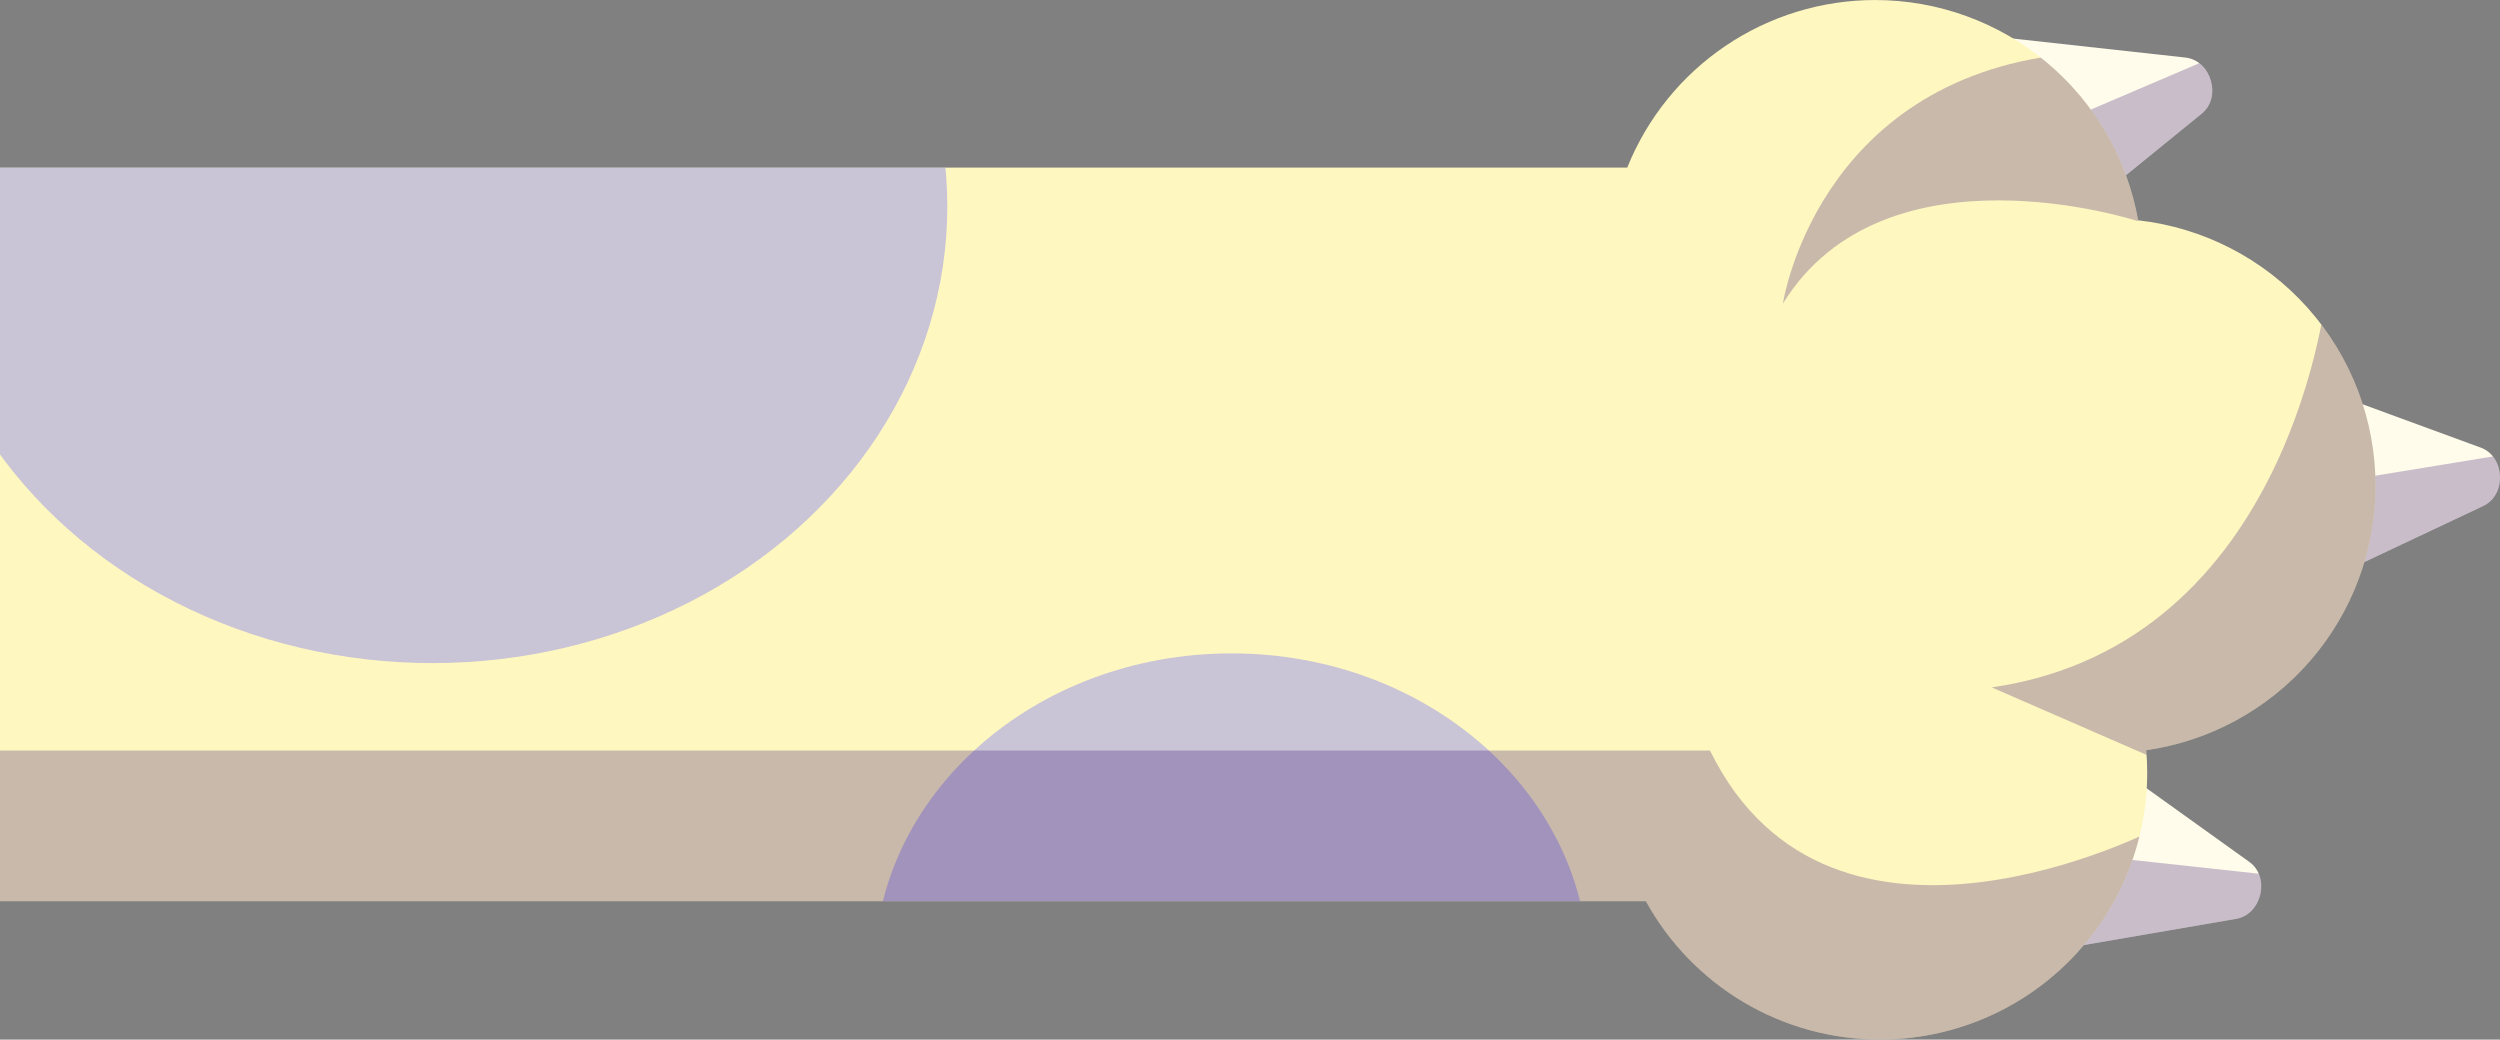 <svg xmlns="http://www.w3.org/2000/svg" xmlns:xlink="http://www.w3.org/1999/xlink" width="295.076" height="122.704" viewBox="0 0 295.076 122.704"><rect x="0" y="0" width="295.076" height="122.704" fill="#808080" stroke="none"/><defs><clipPath id="a"><path d="M-341.118,1309.807l23.3,16.7c2.485,1.781,1.464,6.194-1.553,6.713l-28.484,4.9Z" transform="translate(347.859 -1309.807)" fill="none"/></clipPath><clipPath id="b"><path d="M-294.768,1236.431l26.912,9.87c2.87,1.053,3.066,5.577.3,6.884L-293.7,1265.52Z" transform="translate(294.768 -1236.431)" fill="none"/></clipPath><clipPath id="c"><path d="M-358.329,1167.874l28.493,3.139c3.039.335,4.312,4.68,1.937,6.612l-22.424,18.235Z" transform="translate(358.329 -1167.874)" fill="none"/></clipPath><clipPath id="d"><path d="M-478.115,1218.839a31.537,31.537,0,0,0-28.016-31.336,31.538,31.538,0,0,0-31.042-26,31.54,31.54,0,0,0-29.263,19.782H-758.5v86.581h194.263A31.526,31.526,0,0,0-536.6,1284.2a31.536,31.536,0,0,0,31.536-31.536c0-.881-.045-1.752-.116-2.615A31.538,31.538,0,0,0-478.115,1218.839Z" transform="translate(758.5 -1161.5)" fill="none"/></clipPath></defs><g transform="translate(235.455 85.037)"><g transform="translate(0)" clip-path="url(#a)"><path d="M-341.118,1309.807l23.3,16.7c2.485,1.781,1.464,6.194-1.553,6.713l-28.484,4.9Z" transform="translate(347.859 -1309.807)" fill="#fffceb"/><path d="M-314.76,1339.259l-31.537-3.432-2.65,14.682,24.068.023S-314.191,1344.669-314.76,1339.259Z" transform="translate(348.323 -1320.908)" fill="#30096d" opacity="0.26"/></g></g><g transform="translate(265.896 42.964)"><g transform="translate(0)" clip-path="url(#b)"><path d="M-294.768,1236.431l26.912,9.87c2.87,1.053,3.066,5.577.3,6.884L-293.7,1265.52Z" transform="translate(294.768 -1236.431)" fill="#fffceb"/><path d="M-264.431,1254.773l-31.307,5.12,1.369,14.856,23.2-6.409S-262.438,1259.834-264.431,1254.773Z" transform="translate(295.182 -1244.256)" fill="#30096d" opacity="0.26"/></g></g><g transform="translate(229.452 3.655)"><g clip-path="url(#c)"><path d="M-358.329,1167.874l28.493,3.139c3.039.335,4.312,4.68,1.937,6.612l-22.424,18.235Z" transform="translate(358.329 -1167.874)" fill="#fffceb"/><path d="M-323.57,1172.84l-29.171,12.468,4.886,14.1,20.99-11.777S-320.423,1177.277-323.57,1172.84Z" transform="translate(355.945 -1169.993)" fill="#30096d" opacity="0.26"/></g></g><g transform="translate(0 0)"><g clip-path="url(#d)"><path d="M-478.115,1218.839a31.537,31.537,0,0,0-28.016-31.336,31.538,31.538,0,0,0-31.042-26,31.54,31.54,0,0,0-29.263,19.782H-758.5v86.581h194.263A31.526,31.526,0,0,0-536.6,1284.2a31.536,31.536,0,0,0,31.536-31.536c0-.881-.045-1.752-.116-2.615A31.538,31.538,0,0,0-478.115,1218.839Z" transform="translate(758.5 -1161.5)" fill="#fff7c0"/><ellipse cx="60.779" cy="53.898" rx="60.779" ry="53.898" transform="translate(-9.748 -29.529)" fill="#8985f2" opacity="0.45"/><ellipse cx="42.144" cy="37.373" rx="42.144" ry="37.373" transform="translate(103.209 77.12)" fill="#8985f2" opacity="0.45"/><path d="M-308.937,1221s-4.014,41.857-39.563,47.018l44.724,19.495,18.348-25.229Z" transform="translate(583.587 -1186.884)" fill="#30096d" opacity="0.26"/><path d="M-509.89,1325.174s-38.417,20.068-52.751-9.174H-770.78l-1.72,40.137,251.142,8.027Z" transform="translate(764.473 -1227.412)" fill="#30096d" opacity="0.26"/><path d="M-349.643,1192.119s-29.816-9.748-41.857,9.748c0,0,3.923-26.184,33.21-29.433S-349.643,1192.119-349.643,1192.119Z" transform="translate(601.932 -1166.03)" fill="#30096d" opacity="0.26"/></g></g></svg>